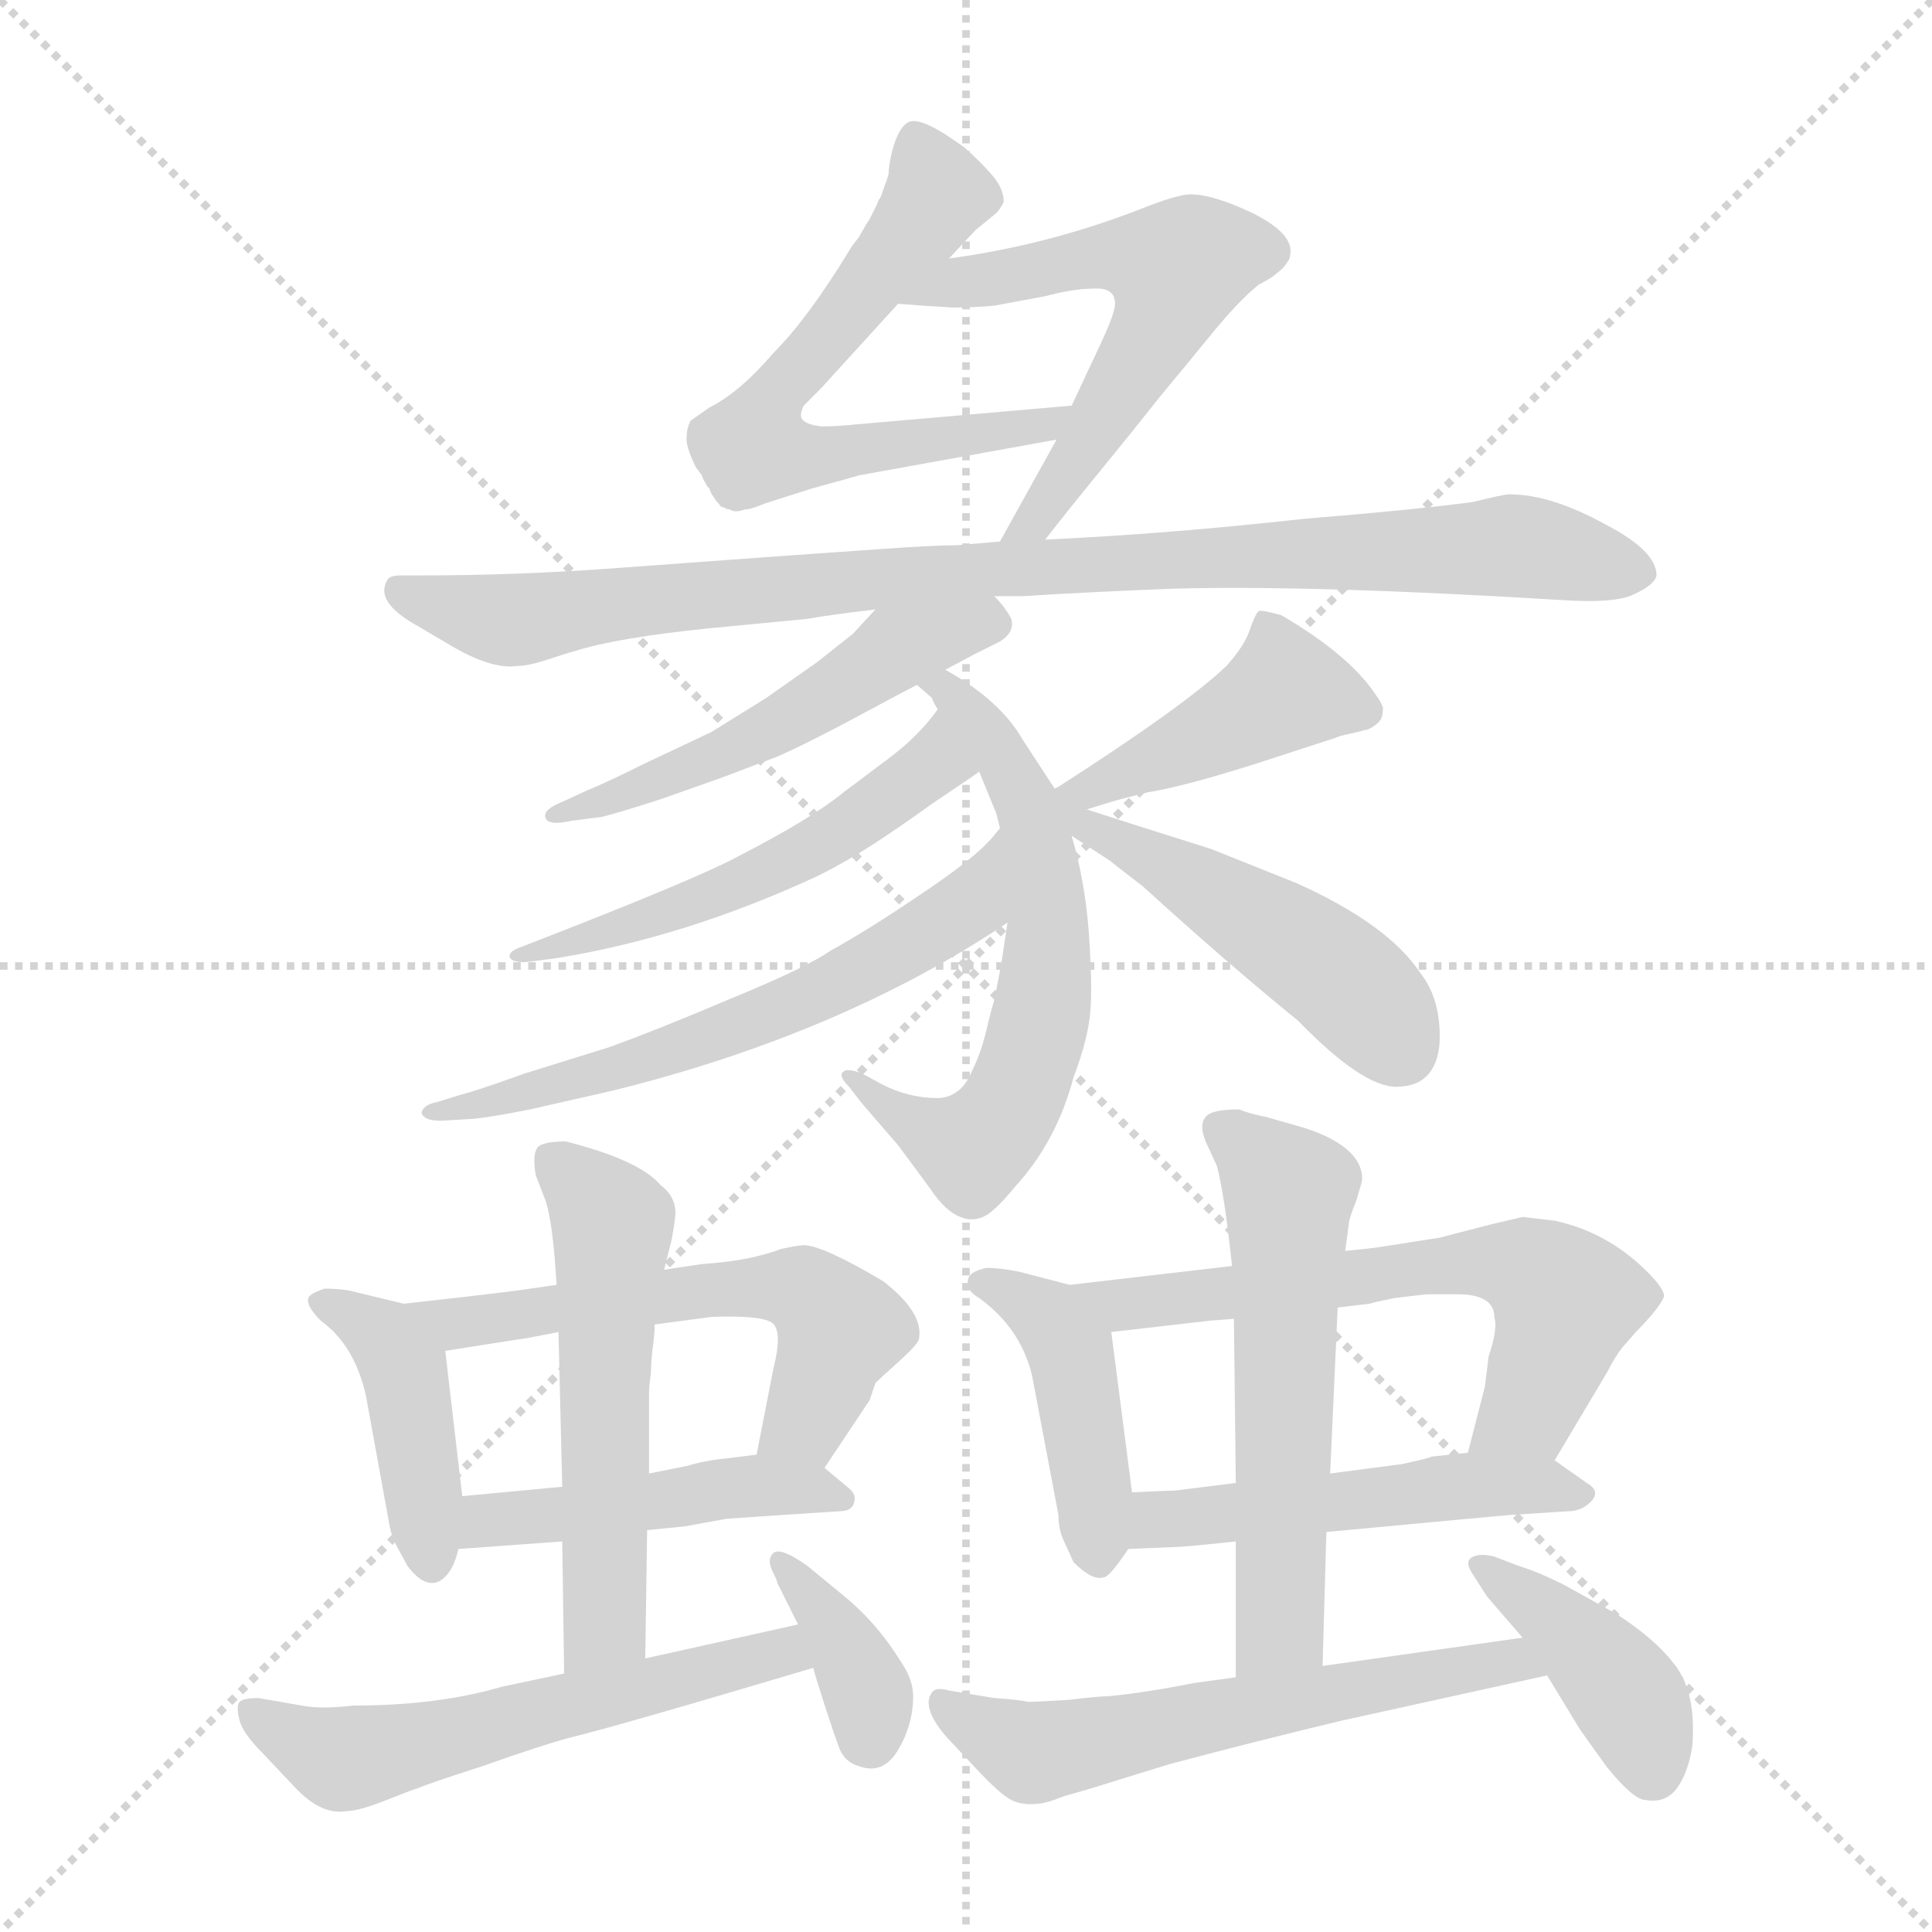 <svg xmlns="http://www.w3.org/2000/svg" version="1.1" viewBox="0 0 1024 1024">
  <g stroke="lightgray" stroke-dasharray="1,1" stroke-width="1" transform="scale(4, 4)">
    <line x1="0" y1="0" x2="256" y2="256" />
    <line x1="256" y1="0" x2="0" y2="256" />
    <line x1="128" y1="0" x2="128" y2="256" />
    <line x1="0" y1="128" x2="256" y2="128" />
  </g>
  <g transform="scale(1.0, -1.0) translate(0.0, -824.00)">
    <style type="text/css">
      
        @keyframes keyframes0 {
          from {
            stroke: blue;
            stroke-dashoffset: 622;
            stroke-width: 128;
          }
          67% {
            animation-timing-function: step-end;
            stroke: blue;
            stroke-dashoffset: 0;
            stroke-width: 128;
          }
          to {
            stroke: black;
            stroke-width: 1024;
          }
        }
        #make-me-a-hanzi-animation-0 {
          animation: keyframes0 0.756s both;
          animation-delay: 0s;
          animation-timing-function: linear;
        }
      
        @keyframes keyframes1 {
          from {
            stroke: blue;
            stroke-dashoffset: 566;
            stroke-width: 128;
          }
          65% {
            animation-timing-function: step-end;
            stroke: blue;
            stroke-dashoffset: 0;
            stroke-width: 128;
          }
          to {
            stroke: black;
            stroke-width: 1024;
          }
        }
        #make-me-a-hanzi-animation-1 {
          animation: keyframes1 0.711s both;
          animation-delay: 0.756s;
          animation-timing-function: linear;
        }
      
        @keyframes keyframes2 {
          from {
            stroke: blue;
            stroke-dashoffset: 918;
            stroke-width: 128;
          }
          75% {
            animation-timing-function: step-end;
            stroke: blue;
            stroke-dashoffset: 0;
            stroke-width: 128;
          }
          to {
            stroke: black;
            stroke-width: 1024;
          }
        }
        #make-me-a-hanzi-animation-2 {
          animation: keyframes2 0.997s both;
          animation-delay: 1.467s;
          animation-timing-function: linear;
        }
      
        @keyframes keyframes3 {
          from {
            stroke: blue;
            stroke-dashoffset: 506;
            stroke-width: 128;
          }
          62% {
            animation-timing-function: step-end;
            stroke: blue;
            stroke-dashoffset: 0;
            stroke-width: 128;
          }
          to {
            stroke: black;
            stroke-width: 1024;
          }
        }
        #make-me-a-hanzi-animation-3 {
          animation: keyframes3 0.662s both;
          animation-delay: 2.464s;
          animation-timing-function: linear;
        }
      
        @keyframes keyframes4 {
          from {
            stroke: blue;
            stroke-dashoffset: 609;
            stroke-width: 128;
          }
          66% {
            animation-timing-function: step-end;
            stroke: blue;
            stroke-dashoffset: 0;
            stroke-width: 128;
          }
          to {
            stroke: black;
            stroke-width: 1024;
          }
        }
        #make-me-a-hanzi-animation-4 {
          animation: keyframes4 0.746s both;
          animation-delay: 3.126s;
          animation-timing-function: linear;
        }
      
        @keyframes keyframes5 {
          from {
            stroke: blue;
            stroke-dashoffset: 262;
            stroke-width: 128;
          }
          46% {
            animation-timing-function: step-end;
            stroke: blue;
            stroke-dashoffset: 0;
            stroke-width: 128;
          }
          to {
            stroke: black;
            stroke-width: 1024;
          }
        }
        #make-me-a-hanzi-animation-5 {
          animation: keyframes5 0.463s both;
          animation-delay: 3.871s;
          animation-timing-function: linear;
        }
      
        @keyframes keyframes6 {
          from {
            stroke: blue;
            stroke-dashoffset: 592;
            stroke-width: 128;
          }
          66% {
            animation-timing-function: step-end;
            stroke: blue;
            stroke-dashoffset: 0;
            stroke-width: 128;
          }
          to {
            stroke: black;
            stroke-width: 1024;
          }
        }
        #make-me-a-hanzi-animation-6 {
          animation: keyframes6 0.732s both;
          animation-delay: 4.334s;
          animation-timing-function: linear;
        }
      
        @keyframes keyframes7 {
          from {
            stroke: blue;
            stroke-dashoffset: 422;
            stroke-width: 128;
          }
          58% {
            animation-timing-function: step-end;
            stroke: blue;
            stroke-dashoffset: 0;
            stroke-width: 128;
          }
          to {
            stroke: black;
            stroke-width: 1024;
          }
        }
        #make-me-a-hanzi-animation-7 {
          animation: keyframes7 0.593s both;
          animation-delay: 5.066s;
          animation-timing-function: linear;
        }
      
        @keyframes keyframes8 {
          from {
            stroke: blue;
            stroke-dashoffset: 475;
            stroke-width: 128;
          }
          61% {
            animation-timing-function: step-end;
            stroke: blue;
            stroke-dashoffset: 0;
            stroke-width: 128;
          }
          to {
            stroke: black;
            stroke-width: 1024;
          }
        }
        #make-me-a-hanzi-animation-8 {
          animation: keyframes8 0.637s both;
          animation-delay: 5.66s;
          animation-timing-function: linear;
        }
      
        @keyframes keyframes9 {
          from {
            stroke: blue;
            stroke-dashoffset: 416;
            stroke-width: 128;
          }
          58% {
            animation-timing-function: step-end;
            stroke: blue;
            stroke-dashoffset: 0;
            stroke-width: 128;
          }
          to {
            stroke: black;
            stroke-width: 1024;
          }
        }
        #make-me-a-hanzi-animation-9 {
          animation: keyframes9 0.589s both;
          animation-delay: 6.296s;
          animation-timing-function: linear;
        }
      
        @keyframes keyframes10 {
          from {
            stroke: blue;
            stroke-dashoffset: 555;
            stroke-width: 128;
          }
          64% {
            animation-timing-function: step-end;
            stroke: blue;
            stroke-dashoffset: 0;
            stroke-width: 128;
          }
          to {
            stroke: black;
            stroke-width: 1024;
          }
        }
        #make-me-a-hanzi-animation-10 {
          animation: keyframes10 0.702s both;
          animation-delay: 6.885s;
          animation-timing-function: linear;
        }
      
        @keyframes keyframes11 {
          from {
            stroke: blue;
            stroke-dashoffset: 458;
            stroke-width: 128;
          }
          60% {
            animation-timing-function: step-end;
            stroke: blue;
            stroke-dashoffset: 0;
            stroke-width: 128;
          }
          to {
            stroke: black;
            stroke-width: 1024;
          }
        }
        #make-me-a-hanzi-animation-11 {
          animation: keyframes11 0.623s both;
          animation-delay: 7.586s;
          animation-timing-function: linear;
        }
      
        @keyframes keyframes12 {
          from {
            stroke: blue;
            stroke-dashoffset: 537;
            stroke-width: 128;
          }
          64% {
            animation-timing-function: step-end;
            stroke: blue;
            stroke-dashoffset: 0;
            stroke-width: 128;
          }
          to {
            stroke: black;
            stroke-width: 1024;
          }
        }
        #make-me-a-hanzi-animation-12 {
          animation: keyframes12 0.687s both;
          animation-delay: 8.209s;
          animation-timing-function: linear;
        }
      
        @keyframes keyframes13 {
          from {
            stroke: blue;
            stroke-dashoffset: 559;
            stroke-width: 128;
          }
          65% {
            animation-timing-function: step-end;
            stroke: blue;
            stroke-dashoffset: 0;
            stroke-width: 128;
          }
          to {
            stroke: black;
            stroke-width: 1024;
          }
        }
        #make-me-a-hanzi-animation-13 {
          animation: keyframes13 0.705s both;
          animation-delay: 8.896s;
          animation-timing-function: linear;
        }
      
        @keyframes keyframes14 {
          from {
            stroke: blue;
            stroke-dashoffset: 365;
            stroke-width: 128;
          }
          54% {
            animation-timing-function: step-end;
            stroke: blue;
            stroke-dashoffset: 0;
            stroke-width: 128;
          }
          to {
            stroke: black;
            stroke-width: 1024;
          }
        }
        #make-me-a-hanzi-animation-14 {
          animation: keyframes14 0.547s both;
          animation-delay: 9.601s;
          animation-timing-function: linear;
        }
      
        @keyframes keyframes15 {
          from {
            stroke: blue;
            stroke-dashoffset: 429;
            stroke-width: 128;
          }
          58% {
            animation-timing-function: step-end;
            stroke: blue;
            stroke-dashoffset: 0;
            stroke-width: 128;
          }
          to {
            stroke: black;
            stroke-width: 1024;
          }
        }
        #make-me-a-hanzi-animation-15 {
          animation: keyframes15 0.599s both;
          animation-delay: 10.148s;
          animation-timing-function: linear;
        }
      
        @keyframes keyframes16 {
          from {
            stroke: blue;
            stroke-dashoffset: 614;
            stroke-width: 128;
          }
          67% {
            animation-timing-function: step-end;
            stroke: blue;
            stroke-dashoffset: 0;
            stroke-width: 128;
          }
          to {
            stroke: black;
            stroke-width: 1024;
          }
        }
        #make-me-a-hanzi-animation-16 {
          animation: keyframes16 0.75s both;
          animation-delay: 10.747s;
          animation-timing-function: linear;
        }
      
        @keyframes keyframes17 {
          from {
            stroke: blue;
            stroke-dashoffset: 491;
            stroke-width: 128;
          }
          62% {
            animation-timing-function: step-end;
            stroke: blue;
            stroke-dashoffset: 0;
            stroke-width: 128;
          }
          to {
            stroke: black;
            stroke-width: 1024;
          }
        }
        #make-me-a-hanzi-animation-17 {
          animation: keyframes17 0.65s both;
          animation-delay: 11.497s;
          animation-timing-function: linear;
        }
      
        @keyframes keyframes18 {
          from {
            stroke: blue;
            stroke-dashoffset: 563;
            stroke-width: 128;
          }
          65% {
            animation-timing-function: step-end;
            stroke: blue;
            stroke-dashoffset: 0;
            stroke-width: 128;
          }
          to {
            stroke: black;
            stroke-width: 1024;
          }
        }
        #make-me-a-hanzi-animation-18 {
          animation: keyframes18 0.708s both;
          animation-delay: 12.146s;
          animation-timing-function: linear;
        }
      
        @keyframes keyframes19 {
          from {
            stroke: blue;
            stroke-dashoffset: 582;
            stroke-width: 128;
          }
          65% {
            animation-timing-function: step-end;
            stroke: blue;
            stroke-dashoffset: 0;
            stroke-width: 128;
          }
          to {
            stroke: black;
            stroke-width: 1024;
          }
        }
        #make-me-a-hanzi-animation-19 {
          animation: keyframes19 0.724s both;
          animation-delay: 12.855s;
          animation-timing-function: linear;
        }
      
        @keyframes keyframes20 {
          from {
            stroke: blue;
            stroke-dashoffset: 402;
            stroke-width: 128;
          }
          57% {
            animation-timing-function: step-end;
            stroke: blue;
            stroke-dashoffset: 0;
            stroke-width: 128;
          }
          to {
            stroke: black;
            stroke-width: 1024;
          }
        }
        #make-me-a-hanzi-animation-20 {
          animation: keyframes20 0.577s both;
          animation-delay: 13.578s;
          animation-timing-function: linear;
        }
      
    </style>
    
      <path d="M 503 687 L 517 702 L 528 711 Q 530 713 532 717 Q 532 724 526 731 Q 520 738 511 746 Q 501 753 499 754 Q 486 762 481 759 Q 475 755 472 740 Q 471 735 471 732 Q 470 728 469 726 Q 468 723 467 720 Q 465 717 465 716 Q 464 714 462 710 Q 460 706 459 705 Q 458 703 455 698 Q 451 693 450 691 Q 428 655 410 637 Q 392 616 376 608 L 366 601 Q 364 597 364 593 Q 363 588 369 576 Q 370 575 372 572 Q 373 569 374 568 Q 374 567 376 565 Q 377 562 378 561 Q 379 559 381 557 Q 382 555 384 555 Q 385 554 387 554 Q 388 553 390 553 Q 392 553 395 554 Q 398 554 405 557 Q 408 558 430 565 Q 452 571 455 572 L 560 591 C 590 596 598 612 568 609 L 453 599 Q 444 598 435 598 Q 428 599 426 601 Q 423 603 426 609 L 435 618 L 476 663 L 503 687 Z" fill="lightgray" />
    
      <path d="M 554 538 Q 564 551 582 573 Q 600 595 615 614 Q 630 632 643 648 Q 657 665 667 673 Q 669 674 674 677 Q 678 680 680 682 Q 681 683 683 686 Q 684 688 684 691 Q 684 701 664 711 Q 643 721 631 721 Q 624 721 604 713 Q 555 694 503 687 C 473 683 446 665 476 663 L 489 662 L 505 661 Q 517 661 527 662 L 554 667 Q 569 671 579 671 Q 591 672 591 663 Q 591 658 583 641 L 568 609 L 560 591 L 530 537 C 515 511 536 514 554 538 Z" fill="lightgray" />
    
      <path d="M 527 508 L 542 508 Q 572 510 622 512 Q 696 514 827 506 Q 856 504 866 509 Q 877 514 878 519 Q 878 532 851 546 Q 822 562 800 562 Q 797 562 781 558 Q 752 554 691 549 Q 619 541 554 538 L 530 537 L 507 535 Q 495 535 467 533 Q 439 531 410 529 L 328 523 Q 275 519 222 519 L 212 519 Q 206 519 205 516 Q 199 505 220 493 L 237 483 Q 260 469 274 471 Q 280 471 290.5 474.5 Q 301 478 305 479 Q 327 486 376 491 L 428 496 Q 439 498 464 501 L 527 508 Z" fill="lightgray" />
    
      <path d="M 464 501 L 452 488 L 433 473 L 406 454 L 377 436 L 341 419 Q 321 409 311 405 L 298 399 Q 288 395 289 391 Q 290 386 303 389 L 319 391 Q 327 393 349 400 L 383 412 L 412 423 Q 428 430 454 444 Q 480 458 486 461 L 501 469 L 516 477 L 530 484 Q 538 489 536 496 Q 533 502 527 508 C 508 531 484 523 464 501 Z" fill="lightgray" />
    
      <path d="M 486 461 L 494 454 Q 494 453 497 448 L 519 415 L 528 393 L 530 385 L 534 335 L 531 315 Q 530 309 527 294 Q 526 291 524 283 Q 522 274 520 268 Q 518 262 515 256 Q 512 249 508 246 Q 503 242 497 242 Q 482 242 468 249 L 457 255 Q 449 258 447 256 Q 444 254 450 248 L 457 239 L 476 217 Q 482 209 493 194 Q 501 182 509 179 Q 516 176 523 180 Q 529 184 538 195 Q 560 219 569 253 Q 577 274 578 289 Q 579 303 577 331 Q 575 357 568 381 L 559 406 L 542 432 Q 530 453 501 469 C 475 484 464 482 486 461 Z" fill="lightgray" />
    
      <path d="M 497 448 Q 487 434 471 422 L 447 404 Q 430 390 391 370 Q 369 358 276 322 Q 270 320 270 317 Q 271 314 278 314 L 294 316 Q 363 327 434 360 Q 448 367 462 376 Q 476 385 494 398 Q 512 410 519 415 C 544 432 515 472 497 448 Z" fill="lightgray" />
    
      <path d="M 530 385 L 525 379 Q 515 368 488 350 Q 460 331 440 320 Q 427 311 388 295 Q 348 278 323 269 L 278 255 Q 253 246 245 244 L 232 240 Q 227 239 225 237 Q 222 234 225 232 Q 227 230 234 230 L 251 231 Q 261 232 281 236 L 325 246 Q 446 276 534 335 C 559 351 550 408 530 385 Z" fill="lightgray" />
    
      <path d="M 576 395 L 589 399 Q 592 400 608 404 Q 627 407 665 419 Q 702 431 708 433 Q 710 434 715 435 Q 720 436 723 437 Q 725 437 728 439 Q 731 441 732 443 Q 733 445 733 449 Q 732 452 729 456 Q 715 477 679 498 Q 668 501 667 500 Q 665 498 662 489 Q 659 481 650 471 Q 628 450 561 407 L 559 406 C 533 391 547 386 576 395 Z" fill="lightgray" />
    
      <path d="M 568 381 L 588 368 Q 593 364 606 354 Q 651 313 688 283 Q 722 248 740 248 Q 761 248 763 271 Q 764 294 753 308 Q 736 334 687 356 L 642 374 L 604 386 L 576 395 C 547 404 537 401 568 381 Z" fill="lightgray" />
    
      <path d="M 214 133 L 185 140 Q 179 141 172 141 Q 166 139 164 137 Q 161 133 170 124 Q 188 111 194 84 L 206 18 Q 207 11 210 5 L 216 -6 Q 225 -18 233 -14 Q 240 -10 243 3 L 245 31 L 236 108 C 234 128 234 128 214 133 Z" fill="lightgray" />
    
      <path d="M 437 46 L 461 82 L 464 91 Q 466 93 476 102 Q 486 111 487 114 Q 490 128 468 145 Q 436 164 426 164 Q 423 164 414 162 Q 406 159 396 157 Q 386 155 372 154 Q 358 152 352 151 L 295 143 L 274 140 Q 259 138 214 133 C 184 130 206 103 236 108 L 274 114 Q 276 114 296 118 L 347 122 L 377 126 Q 403 127 409 123 Q 415 119 410 99 L 401 53 C 395 24 420 21 437 46 Z" fill="lightgray" />
    
      <path d="M 453 30 Q 453 33 449 36 L 437 46 C 425 56 425 56 401 53 L 385 51 Q 374 50 364 47 L 344 43 L 298 36 L 245 31 C 215 28 213 1 243 3 L 298 7 L 343 13 L 363 15 L 385 19 Q 413 21 445 23 Q 453 23 453 30 Z" fill="lightgray" />
    
      <path d="M 352 151 L 356 167 Q 358 178 358 181 Q 358 190 350 196 Q 339 209 300 219 Q 288 219 285 216 Q 282 212 284 201 L 289 188 Q 293 177 295 143 L 296 118 L 298 36 L 298 7 L 299 -63 C 299 -93 342 -85 342 -55 L 343 13 L 344 43 L 344 84 Q 344 90 345 96 Q 345 102 346 110 Q 347 117 347 122 L 352 151 Z" fill="lightgray" />
    
      <path d="M 299 -63 L 266 -70 Q 232 -80 187 -80 Q 170 -82 160 -80 L 137 -76 Q 129 -76 127 -78 Q 125 -80 127 -88 Q 129 -95 139 -105 L 156 -123 Q 170 -138 183 -136 Q 190 -136 205 -130 Q 220 -124 221 -124 Q 225 -122 256 -112 Q 287 -101 302 -97 Q 327 -91 431 -60 C 460 -51 452 -30 423 -37 L 342 -55 L 299 -63 Z" fill="lightgray" />
    
      <path d="M 431 -60 Q 432 -64 437 -79.5 Q 442 -95 445 -103 Q 448 -110 455 -112 Q 468 -117 476 -103.5 Q 484 -90 484 -75 Q 484 -66 477 -56 Q 464 -35 445 -20 L 428 -6 Q 414 4 410 1 Q 408 -1 408 -3 Q 408 -5 408.5 -6.5 Q 409 -8 410.5 -11 Q 412 -14 412 -15 L 423 -37 L 431 -60 Z" fill="lightgray" />
    
      <path d="M 567 143 L 540 150 Q 530 152 523 152 Q 513 150 513 145 Q 512 140 519 136 Q 541 120 547 95 L 561 21 Q 561 13 564 7 L 569 -4 Q 579 -14 585 -12 Q 588 -12 598 3 C 603 10 603 10 600 33 L 589 118 C 586 138 586 138 567 143 Z" fill="lightgray" />
    
      <path d="M 653 153 L 567 143 C 537 140 559 115 589 118 L 641 124 L 654 125 L 709 131 L 726 133 Q 729 134 739 136 Q 748 137 756 138 Q 764 138 773 138 Q 782 138 787 135 Q 792 132 792 126 Q 794 120 789 105 L 787 89 L 778 54 C 771 25 809 24 824 50 L 852 97 Q 856 105 860 110 Q 861 111 867 118 Q 873 124 877 129 Q 881 134 882 137 Q 882 141 873 150 Q 852 171 824 177 L 807 179 L 790 175 L 763 168 L 731 163 Q 724 162 713 161 L 653 153 Z" fill="lightgray" />
    
      <path d="M 598 3 L 622 4 Q 627 4 655 7 L 703 12 Q 799 21 800 21 L 831 23 Q 839 23 844 29 Q 848 34 841 38 L 824 50 C 813 58 808 57 778 54 L 759 52 Q 757 51 743 48 L 705 43 L 655 38 L 623 34 Q 620 34 600 33 C 570 32 568 2 598 3 Z" fill="lightgray" />
    
      <path d="M 722 199 Q 722 216 692 226 L 671 232 Q 661 234 657 236 Q 644 236 640 233 Q 635 229 639 219 L 645 206 Q 649 191 653 153 L 654 125 L 655 38 L 655 7 L 655 -65 C 655 -95 700 -89 701 -59 L 703 12 L 705 43 L 709 131 L 713 161 L 715 176 Q 715 178 719 188 Q 722 198 722 199 Z" fill="lightgray" />
    
      <path d="M 655 -65 L 633 -68 Q 608 -73 588 -75 Q 583 -75 566 -77 Q 549 -78 545 -78 Q 541 -77 527 -76 L 503 -72 Q 496 -70 494 -73 Q 488 -81 502 -97 L 517 -113 Q 530 -127 536 -130 Q 542 -133 550 -132 Q 554 -132 564 -128 Q 575 -125 594 -119 L 620 -111 Q 665 -99 711 -88 L 820 -64 C 849 -58 837 -40 807 -44 L 701 -59 L 655 -65 Z" fill="lightgray" />
    
      <path d="M 820 -64 L 837 -92 Q 839 -95 852 -113 Q 866 -130 872 -130 Q 883 -132 889 -123.5 Q 895 -115 897 -101 Q 899 -74 888.5 -59.5 Q 878 -45 856 -31 L 829 -16 Q 815 -9 805 -6 L 792 -1 Q 784 1 780 -1.5 Q 776 -4 781 -11 L 788 -22 L 807 -44 L 820 -64 Z" fill="lightgray" />
    
    
      <clipPath id="make-me-a-hanzi-clip-0">
        <path d="M 503 687 L 517 702 L 528 711 Q 530 713 532 717 Q 532 724 526 731 Q 520 738 511 746 Q 501 753 499 754 Q 486 762 481 759 Q 475 755 472 740 Q 471 735 471 732 Q 470 728 469 726 Q 468 723 467 720 Q 465 717 465 716 Q 464 714 462 710 Q 460 706 459 705 Q 458 703 455 698 Q 451 693 450 691 Q 428 655 410 637 Q 392 616 376 608 L 366 601 Q 364 597 364 593 Q 363 588 369 576 Q 370 575 372 572 Q 373 569 374 568 Q 374 567 376 565 Q 377 562 378 561 Q 379 559 381 557 Q 382 555 384 555 Q 385 554 387 554 Q 388 553 390 553 Q 392 553 395 554 Q 398 554 405 557 Q 408 558 430 565 Q 452 571 455 572 L 560 591 C 590 596 598 612 568 609 L 453 599 Q 444 598 435 598 Q 428 599 426 601 Q 423 603 426 609 L 435 618 L 476 663 L 503 687 Z" />
      </clipPath>
      <path clip-path="url(#make-me-a-hanzi-clip-0)" d="M 485 750 L 497 721 L 414 621 L 400 586 L 434 581 L 551 597 L 561 607" fill="none" id="make-me-a-hanzi-animation-0" stroke-dasharray="494 988" stroke-linecap="round" />
    
      <clipPath id="make-me-a-hanzi-clip-1">
        <path d="M 554 538 Q 564 551 582 573 Q 600 595 615 614 Q 630 632 643 648 Q 657 665 667 673 Q 669 674 674 677 Q 678 680 680 682 Q 681 683 683 686 Q 684 688 684 691 Q 684 701 664 711 Q 643 721 631 721 Q 624 721 604 713 Q 555 694 503 687 C 473 683 446 665 476 663 L 489 662 L 505 661 Q 517 661 527 662 L 554 667 Q 569 671 579 671 Q 591 672 591 663 Q 591 658 583 641 L 568 609 L 560 591 L 530 537 C 515 511 536 514 554 538 Z" />
      </clipPath>
      <path clip-path="url(#make-me-a-hanzi-clip-1)" d="M 483 665 L 573 687 L 623 681 L 618 659 L 567 574 L 548 547 L 536 543" fill="none" id="make-me-a-hanzi-animation-1" stroke-dasharray="438 876" stroke-linecap="round" />
    
      <clipPath id="make-me-a-hanzi-clip-2">
        <path d="M 527 508 L 542 508 Q 572 510 622 512 Q 696 514 827 506 Q 856 504 866 509 Q 877 514 878 519 Q 878 532 851 546 Q 822 562 800 562 Q 797 562 781 558 Q 752 554 691 549 Q 619 541 554 538 L 530 537 L 507 535 Q 495 535 467 533 Q 439 531 410 529 L 328 523 Q 275 519 222 519 L 212 519 Q 206 519 205 516 Q 199 505 220 493 L 237 483 Q 260 469 274 471 Q 280 471 290.5 474.5 Q 301 478 305 479 Q 327 486 376 491 L 428 496 Q 439 498 464 501 L 527 508 Z" />
      </clipPath>
      <path clip-path="url(#make-me-a-hanzi-clip-2)" d="M 211 511 L 270 495 L 476 519 L 702 532 L 803 535 L 867 520" fill="none" id="make-me-a-hanzi-animation-2" stroke-dasharray="790 1580" stroke-linecap="round" />
    
      <clipPath id="make-me-a-hanzi-clip-3">
        <path d="M 464 501 L 452 488 L 433 473 L 406 454 L 377 436 L 341 419 Q 321 409 311 405 L 298 399 Q 288 395 289 391 Q 290 386 303 389 L 319 391 Q 327 393 349 400 L 383 412 L 412 423 Q 428 430 454 444 Q 480 458 486 461 L 501 469 L 516 477 L 530 484 Q 538 489 536 496 Q 533 502 527 508 C 508 531 484 523 464 501 Z" />
      </clipPath>
      <path clip-path="url(#make-me-a-hanzi-clip-3)" d="M 522 495 L 476 481 L 424 446 L 338 404 L 296 392" fill="none" id="make-me-a-hanzi-animation-3" stroke-dasharray="378 756" stroke-linecap="round" />
    
      <clipPath id="make-me-a-hanzi-clip-4">
        <path d="M 486 461 L 494 454 Q 494 453 497 448 L 519 415 L 528 393 L 530 385 L 534 335 L 531 315 Q 530 309 527 294 Q 526 291 524 283 Q 522 274 520 268 Q 518 262 515 256 Q 512 249 508 246 Q 503 242 497 242 Q 482 242 468 249 L 457 255 Q 449 258 447 256 Q 444 254 450 248 L 457 239 L 476 217 Q 482 209 493 194 Q 501 182 509 179 Q 516 176 523 180 Q 529 184 538 195 Q 560 219 569 253 Q 577 274 578 289 Q 579 303 577 331 Q 575 357 568 381 L 559 406 L 542 432 Q 530 453 501 469 C 475 484 464 482 486 461 Z" />
      </clipPath>
      <path clip-path="url(#make-me-a-hanzi-clip-4)" d="M 492 459 L 501 460 L 521 438 L 546 393 L 556 335 L 552 287 L 539 243 L 515 216 L 480 230 L 452 253" fill="none" id="make-me-a-hanzi-animation-4" stroke-dasharray="481 962" stroke-linecap="round" />
    
      <clipPath id="make-me-a-hanzi-clip-5">
        <path d="M 497 448 Q 487 434 471 422 L 447 404 Q 430 390 391 370 Q 369 358 276 322 Q 270 320 270 317 Q 271 314 278 314 L 294 316 Q 363 327 434 360 Q 448 367 462 376 Q 476 385 494 398 Q 512 410 519 415 C 544 432 515 472 497 448 Z" />
      </clipPath>
      <path clip-path="url(#make-me-a-hanzi-clip-5)" d="M 281 319 L 275 317" fill="none" id="make-me-a-hanzi-animation-5" stroke-dasharray="134 268" stroke-linecap="round" />
    
      <clipPath id="make-me-a-hanzi-clip-6">
        <path d="M 530 385 L 525 379 Q 515 368 488 350 Q 460 331 440 320 Q 427 311 388 295 Q 348 278 323 269 L 278 255 Q 253 246 245 244 L 232 240 Q 227 239 225 237 Q 222 234 225 232 Q 227 230 234 230 L 251 231 Q 261 232 281 236 L 325 246 Q 446 276 534 335 C 559 351 550 408 530 385 Z" />
      </clipPath>
      <path clip-path="url(#make-me-a-hanzi-clip-6)" d="M 524 372 L 514 345 L 445 303 L 330 258 L 230 234" fill="none" id="make-me-a-hanzi-animation-6" stroke-dasharray="464 928" stroke-linecap="round" />
    
      <clipPath id="make-me-a-hanzi-clip-7">
        <path d="M 576 395 L 589 399 Q 592 400 608 404 Q 627 407 665 419 Q 702 431 708 433 Q 710 434 715 435 Q 720 436 723 437 Q 725 437 728 439 Q 731 441 732 443 Q 733 445 733 449 Q 732 452 729 456 Q 715 477 679 498 Q 668 501 667 500 Q 665 498 662 489 Q 659 481 650 471 Q 628 450 561 407 L 559 406 C 533 391 547 386 576 395 Z" />
      </clipPath>
      <path clip-path="url(#make-me-a-hanzi-clip-7)" d="M 725 446 L 678 457 L 589 411 L 571 411" fill="none" id="make-me-a-hanzi-animation-7" stroke-dasharray="294 588" stroke-linecap="round" />
    
      <clipPath id="make-me-a-hanzi-clip-8">
        <path d="M 568 381 L 588 368 Q 593 364 606 354 Q 651 313 688 283 Q 722 248 740 248 Q 761 248 763 271 Q 764 294 753 308 Q 736 334 687 356 L 642 374 L 604 386 L 576 395 C 547 404 537 401 568 381 Z" />
      </clipPath>
      <path clip-path="url(#make-me-a-hanzi-clip-8)" d="M 570 395 L 570 389 L 705 311 L 742 268" fill="none" id="make-me-a-hanzi-animation-8" stroke-dasharray="347 694" stroke-linecap="round" />
    
      <clipPath id="make-me-a-hanzi-clip-9">
        <path d="M 214 133 L 185 140 Q 179 141 172 141 Q 166 139 164 137 Q 161 133 170 124 Q 188 111 194 84 L 206 18 Q 207 11 210 5 L 216 -6 Q 225 -18 233 -14 Q 240 -10 243 3 L 245 31 L 236 108 C 234 128 234 128 214 133 Z" />
      </clipPath>
      <path clip-path="url(#make-me-a-hanzi-clip-9)" d="M 171 132 L 203 116 L 214 97 L 229 -4" fill="none" id="make-me-a-hanzi-animation-9" stroke-dasharray="288 576" stroke-linecap="round" />
    
      <clipPath id="make-me-a-hanzi-clip-10">
        <path d="M 437 46 L 461 82 L 464 91 Q 466 93 476 102 Q 486 111 487 114 Q 490 128 468 145 Q 436 164 426 164 Q 423 164 414 162 Q 406 159 396 157 Q 386 155 372 154 Q 358 152 352 151 L 295 143 L 274 140 Q 259 138 214 133 C 184 130 206 103 236 108 L 274 114 Q 276 114 296 118 L 347 122 L 377 126 Q 403 127 409 123 Q 415 119 410 99 L 401 53 C 395 24 420 21 437 46 Z" />
      </clipPath>
      <path clip-path="url(#make-me-a-hanzi-clip-10)" d="M 231 126 L 253 123 L 380 141 L 425 140 L 446 120 L 430 77 L 408 59" fill="none" id="make-me-a-hanzi-animation-10" stroke-dasharray="427 854" stroke-linecap="round" />
    
      <clipPath id="make-me-a-hanzi-clip-11">
        <path d="M 453 30 Q 453 33 449 36 L 437 46 C 425 56 425 56 401 53 L 385 51 Q 374 50 364 47 L 344 43 L 298 36 L 245 31 C 215 28 213 1 243 3 L 298 7 L 343 13 L 363 15 L 385 19 Q 413 21 445 23 Q 453 23 453 30 Z" />
      </clipPath>
      <path clip-path="url(#make-me-a-hanzi-clip-11)" d="M 249 10 L 258 18 L 399 37 L 446 30" fill="none" id="make-me-a-hanzi-animation-11" stroke-dasharray="330 660" stroke-linecap="round" />
    
      <clipPath id="make-me-a-hanzi-clip-12">
        <path d="M 352 151 L 356 167 Q 358 178 358 181 Q 358 190 350 196 Q 339 209 300 219 Q 288 219 285 216 Q 282 212 284 201 L 289 188 Q 293 177 295 143 L 296 118 L 298 36 L 298 7 L 299 -63 C 299 -93 342 -85 342 -55 L 343 13 L 344 43 L 344 84 Q 344 90 345 96 Q 345 102 346 110 Q 347 117 347 122 L 352 151 Z" />
      </clipPath>
      <path clip-path="url(#make-me-a-hanzi-clip-12)" d="M 295 208 L 316 188 L 324 171 L 321 -37 L 305 -56" fill="none" id="make-me-a-hanzi-animation-12" stroke-dasharray="409 818" stroke-linecap="round" />
    
      <clipPath id="make-me-a-hanzi-clip-13">
        <path d="M 299 -63 L 266 -70 Q 232 -80 187 -80 Q 170 -82 160 -80 L 137 -76 Q 129 -76 127 -78 Q 125 -80 127 -88 Q 129 -95 139 -105 L 156 -123 Q 170 -138 183 -136 Q 190 -136 205 -130 Q 220 -124 221 -124 Q 225 -122 256 -112 Q 287 -101 302 -97 Q 327 -91 431 -60 C 460 -51 452 -30 423 -37 L 342 -55 L 299 -63 Z" />
      </clipPath>
      <path clip-path="url(#make-me-a-hanzi-clip-13)" d="M 133 -83 L 179 -108 L 190 -107 L 396 -59 L 414 -53 L 418 -45" fill="none" id="make-me-a-hanzi-animation-13" stroke-dasharray="431 862" stroke-linecap="round" />
    
      <clipPath id="make-me-a-hanzi-clip-14">
        <path d="M 431 -60 Q 432 -64 437 -79.5 Q 442 -95 445 -103 Q 448 -110 455 -112 Q 468 -117 476 -103.5 Q 484 -90 484 -75 Q 484 -66 477 -56 Q 464 -35 445 -20 L 428 -6 Q 414 4 410 1 Q 408 -1 408 -3 Q 408 -5 408.5 -6.5 Q 409 -8 410.5 -11 Q 412 -14 412 -15 L 423 -37 L 431 -60 Z" />
      </clipPath>
      <path clip-path="url(#make-me-a-hanzi-clip-14)" d="M 413 -3 L 451 -54 L 461 -79 L 461 -97" fill="none" id="make-me-a-hanzi-animation-14" stroke-dasharray="237 474" stroke-linecap="round" />
    
      <clipPath id="make-me-a-hanzi-clip-15">
        <path d="M 567 143 L 540 150 Q 530 152 523 152 Q 513 150 513 145 Q 512 140 519 136 Q 541 120 547 95 L 561 21 Q 561 13 564 7 L 569 -4 Q 579 -14 585 -12 Q 588 -12 598 3 C 603 10 603 10 600 33 L 589 118 C 586 138 586 138 567 143 Z" />
      </clipPath>
      <path clip-path="url(#make-me-a-hanzi-clip-15)" d="M 521 144 L 556 126 L 567 107 L 583 -4" fill="none" id="make-me-a-hanzi-animation-15" stroke-dasharray="301 602" stroke-linecap="round" />
    
      <clipPath id="make-me-a-hanzi-clip-16">
        <path d="M 653 153 L 567 143 C 537 140 559 115 589 118 L 641 124 L 654 125 L 709 131 L 726 133 Q 729 134 739 136 Q 748 137 756 138 Q 764 138 773 138 Q 782 138 787 135 Q 792 132 792 126 Q 794 120 789 105 L 787 89 L 778 54 C 771 25 809 24 824 50 L 852 97 Q 856 105 860 110 Q 861 111 867 118 Q 873 124 877 129 Q 881 134 882 137 Q 882 141 873 150 Q 852 171 824 177 L 807 179 L 790 175 L 763 168 L 731 163 Q 724 162 713 161 L 653 153 Z" />
      </clipPath>
      <path clip-path="url(#make-me-a-hanzi-clip-16)" d="M 574 142 L 595 132 L 774 155 L 809 152 L 830 134 L 827 121 L 810 77 L 786 58" fill="none" id="make-me-a-hanzi-animation-16" stroke-dasharray="486 972" stroke-linecap="round" />
    
      <clipPath id="make-me-a-hanzi-clip-17">
        <path d="M 598 3 L 622 4 Q 627 4 655 7 L 703 12 Q 799 21 800 21 L 831 23 Q 839 23 844 29 Q 848 34 841 38 L 824 50 C 813 58 808 57 778 54 L 759 52 Q 757 51 743 48 L 705 43 L 655 38 L 623 34 Q 620 34 600 33 C 570 32 568 2 598 3 Z" />
      </clipPath>
      <path clip-path="url(#make-me-a-hanzi-clip-17)" d="M 604 10 L 620 19 L 766 36 L 815 37 L 835 31" fill="none" id="make-me-a-hanzi-animation-17" stroke-dasharray="363 726" stroke-linecap="round" />
    
      <clipPath id="make-me-a-hanzi-clip-18">
        <path d="M 722 199 Q 722 216 692 226 L 671 232 Q 661 234 657 236 Q 644 236 640 233 Q 635 229 639 219 L 645 206 Q 649 191 653 153 L 654 125 L 655 38 L 655 7 L 655 -65 C 655 -95 700 -89 701 -59 L 703 12 L 705 43 L 709 131 L 713 161 L 715 176 Q 715 178 719 188 Q 722 198 722 199 Z" />
      </clipPath>
      <path clip-path="url(#make-me-a-hanzi-clip-18)" d="M 646 225 L 684 192 L 679 -38 L 662 -58" fill="none" id="make-me-a-hanzi-animation-18" stroke-dasharray="435 870" stroke-linecap="round" />
    
      <clipPath id="make-me-a-hanzi-clip-19">
        <path d="M 655 -65 L 633 -68 Q 608 -73 588 -75 Q 583 -75 566 -77 Q 549 -78 545 -78 Q 541 -77 527 -76 L 503 -72 Q 496 -70 494 -73 Q 488 -81 502 -97 L 517 -113 Q 530 -127 536 -130 Q 542 -133 550 -132 Q 554 -132 564 -128 Q 575 -125 594 -119 L 620 -111 Q 665 -99 711 -88 L 820 -64 C 849 -58 837 -40 807 -44 L 701 -59 L 655 -65 Z" />
      </clipPath>
      <path clip-path="url(#make-me-a-hanzi-clip-19)" d="M 499 -79 L 547 -105 L 801 -55 L 811 -62" fill="none" id="make-me-a-hanzi-animation-19" stroke-dasharray="454 908" stroke-linecap="round" />
    
      <clipPath id="make-me-a-hanzi-clip-20">
        <path d="M 820 -64 L 837 -92 Q 839 -95 852 -113 Q 866 -130 872 -130 Q 883 -132 889 -123.5 Q 895 -115 897 -101 Q 899 -74 888.5 -59.5 Q 878 -45 856 -31 L 829 -16 Q 815 -9 805 -6 L 792 -1 Q 784 1 780 -1.5 Q 776 -4 781 -11 L 788 -22 L 807 -44 L 820 -64 Z" />
      </clipPath>
      <path clip-path="url(#make-me-a-hanzi-clip-20)" d="M 786 -6 L 848 -57 L 867 -83 L 876 -115" fill="none" id="make-me-a-hanzi-animation-20" stroke-dasharray="274 548" stroke-linecap="round" />
    
  </g>
</svg>